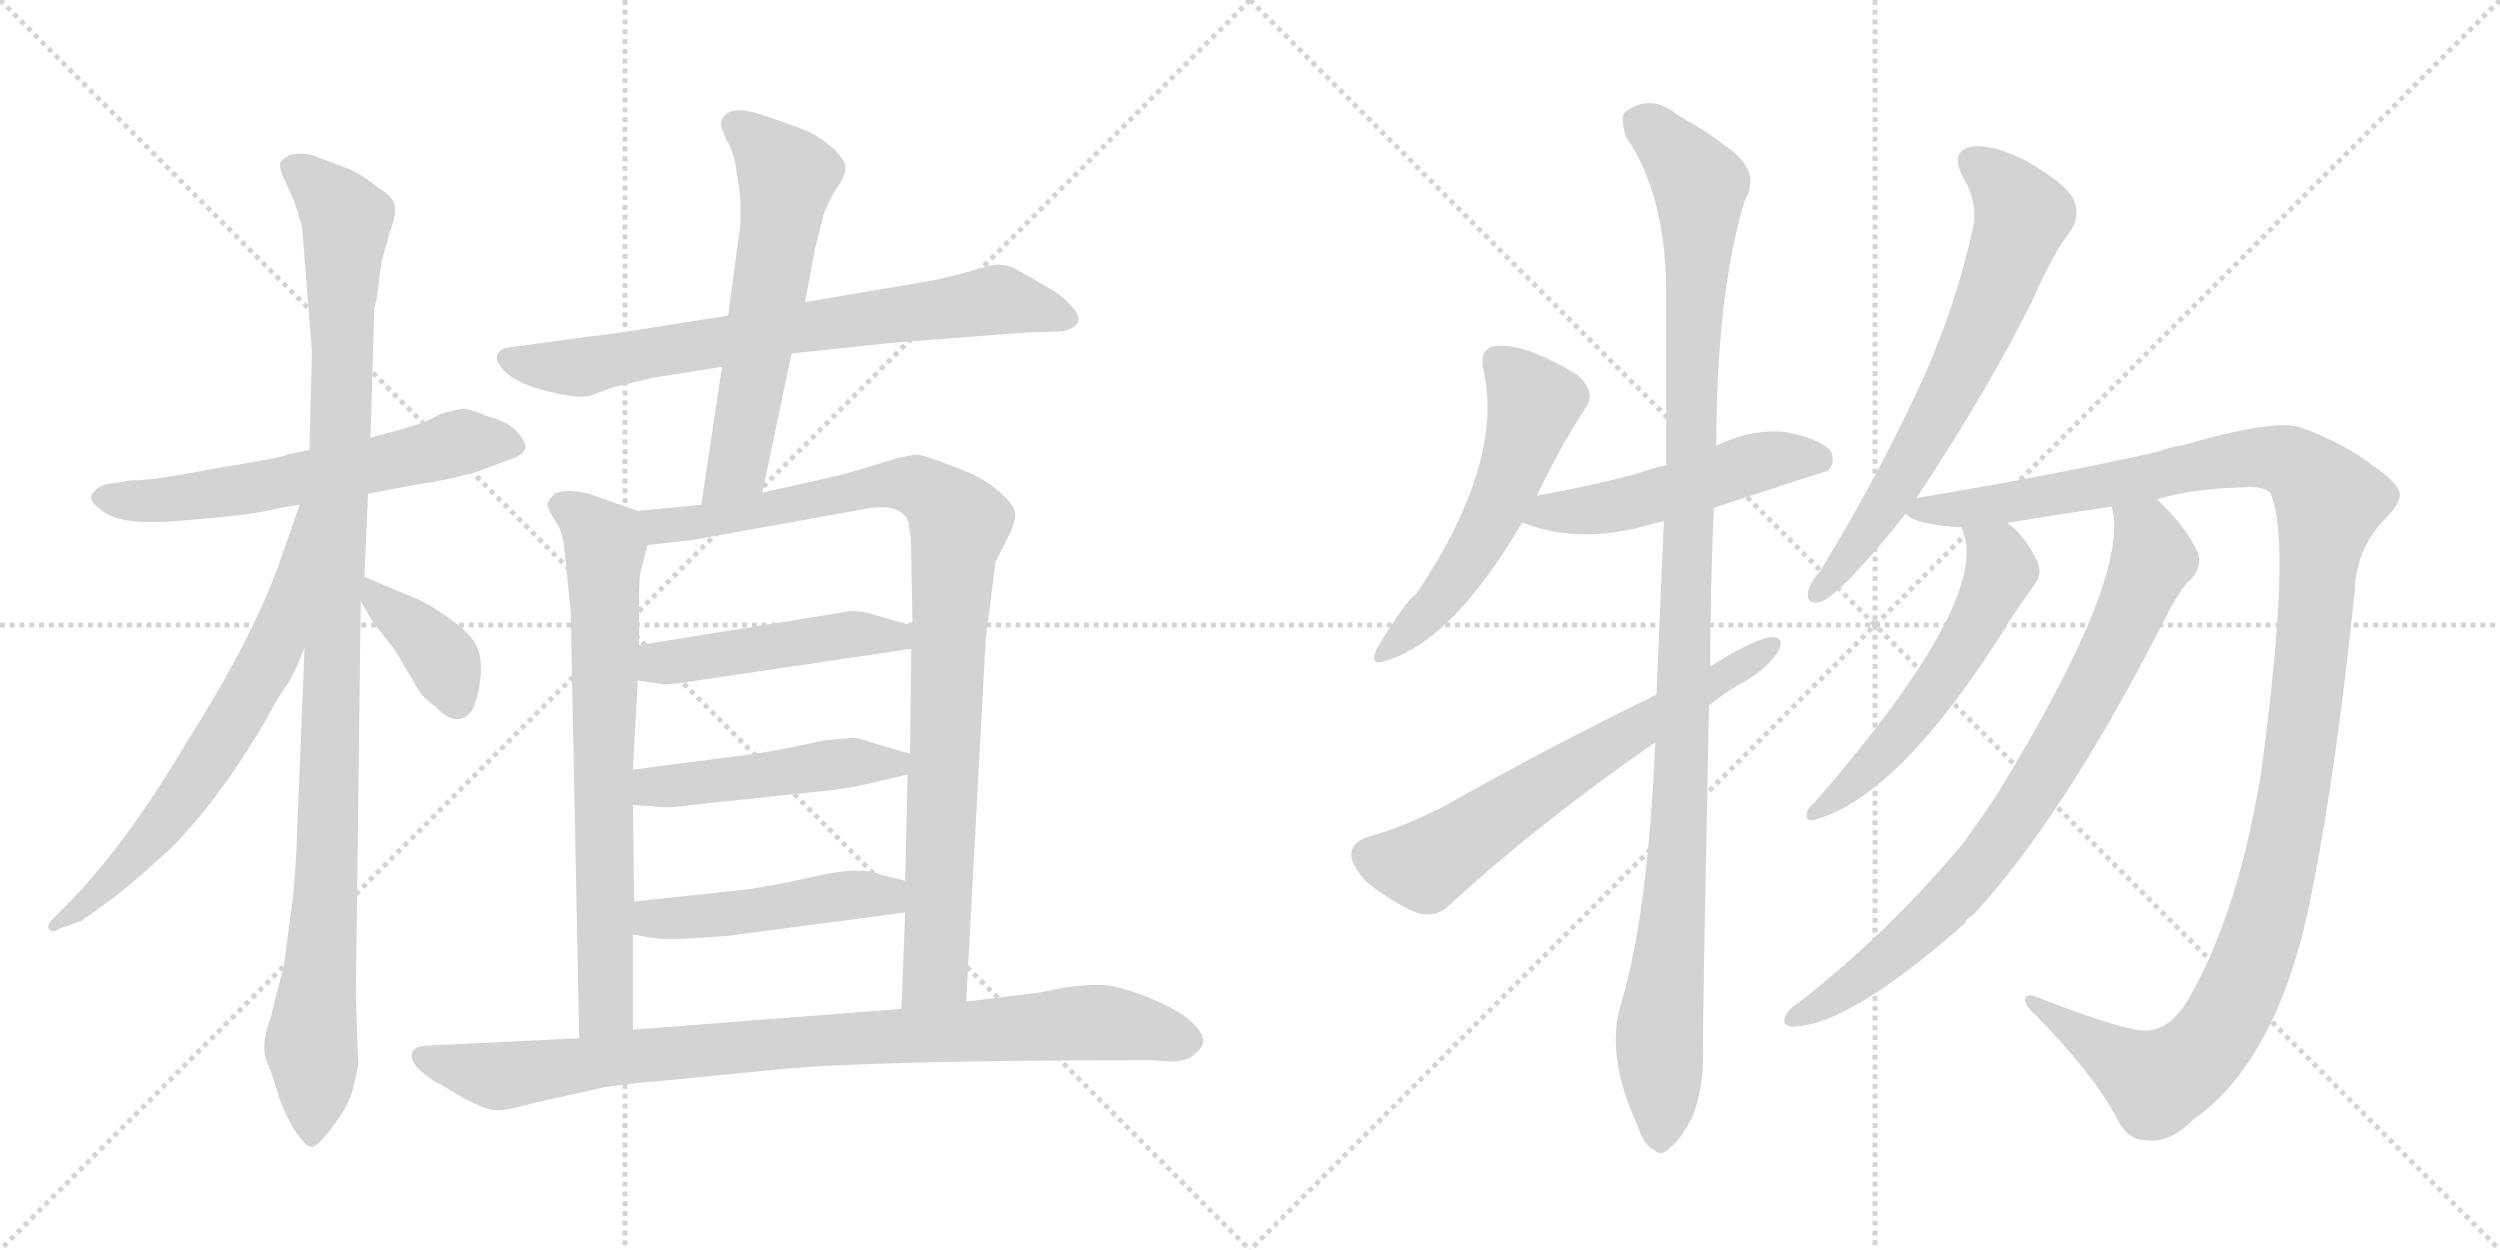<svg version="1.1" viewBox="0 0 2048 1024" xmlns="http://www.w3.org/2000/svg">
  <g stroke="lightgray" stroke-dasharray="1,1" stroke-width="1" transform="scale(4, 4)">
    <line x1="0" y1="0" x2="256" y2="256"></line>
    <line x1="256" y1="0" x2="0" y2="256"></line>
    <line x1="128" y1="0" x2="128" y2="256"></line>
    <line x1="0" y1="128" x2="256" y2="128"></line>
    <line x1="256" y1="0" x2="512" y2="256"></line>
    <line x1="512" y1="0" x2="256" y2="256"></line>
    <line x1="384" y1="0" x2="384" y2="256"></line>
    <line x1="256" y1="128" x2="512" y2="128"></line>
  </g>
<g transform="scale(1, -1) translate(0, -850)">
   <style type="text/css">
    @keyframes keyframes0 {
      from {
       stroke: black;
       stroke-dashoffset: 598;
       stroke-width: 128;
       }
       66% {
       animation-timing-function: step-end;
       stroke: black;
       stroke-dashoffset: 0;
       stroke-width: 128;
       }
       to {
       stroke: black;
       stroke-width: 1024;
       }
       }
       #make-me-a-hanzi-animation-0 {
         animation: keyframes0 0.737s both;
         animation-delay: 0s;
         animation-timing-function: linear;
       }
    @keyframes keyframes1 {
      from {
       stroke: black;
       stroke-dashoffset: 1072;
       stroke-width: 128;
       }
       78% {
       animation-timing-function: step-end;
       stroke: black;
       stroke-dashoffset: 0;
       stroke-width: 128;
       }
       to {
       stroke: black;
       stroke-width: 1024;
       }
       }
       #make-me-a-hanzi-animation-1 {
         animation: keyframes1 1.122s both;
         animation-delay: 0.737s;
         animation-timing-function: linear;
       }
    @keyframes keyframes2 {
      from {
       stroke: black;
       stroke-dashoffset: 663;
       stroke-width: 128;
       }
       68% {
       animation-timing-function: step-end;
       stroke: black;
       stroke-dashoffset: 0;
       stroke-width: 128;
       }
       to {
       stroke: black;
       stroke-width: 1024;
       }
       }
       #make-me-a-hanzi-animation-2 {
         animation: keyframes2 0.79s both;
         animation-delay: 1.859s;
         animation-timing-function: linear;
       }
    @keyframes keyframes3 {
      from {
       stroke: black;
       stroke-dashoffset: 374;
       stroke-width: 128;
       }
       55% {
       animation-timing-function: step-end;
       stroke: black;
       stroke-dashoffset: 0;
       stroke-width: 128;
       }
       to {
       stroke: black;
       stroke-width: 1024;
       }
       }
       #make-me-a-hanzi-animation-3 {
         animation: keyframes3 0.554s both;
         animation-delay: 2.649s;
         animation-timing-function: linear;
       }
    @keyframes keyframes4 {
      from {
       stroke: black;
       stroke-dashoffset: 719;
       stroke-width: 128;
       }
       70% {
       animation-timing-function: step-end;
       stroke: black;
       stroke-dashoffset: 0;
       stroke-width: 128;
       }
       to {
       stroke: black;
       stroke-width: 1024;
       }
       }
       #make-me-a-hanzi-animation-4 {
         animation: keyframes4 0.835s both;
         animation-delay: 3.203s;
         animation-timing-function: linear;
       }
    @keyframes keyframes5 {
      from {
       stroke: black;
       stroke-dashoffset: 590;
       stroke-width: 128;
       }
       66% {
       animation-timing-function: step-end;
       stroke: black;
       stroke-dashoffset: 0;
       stroke-width: 128;
       }
       to {
       stroke: black;
       stroke-width: 1024;
       }
       }
       #make-me-a-hanzi-animation-5 {
         animation: keyframes5 0.73s both;
         animation-delay: 4.038s;
         animation-timing-function: linear;
       }
    @keyframes keyframes6 {
      from {
       stroke: black;
       stroke-dashoffset: 705;
       stroke-width: 128;
       }
       70% {
       animation-timing-function: step-end;
       stroke: black;
       stroke-dashoffset: 0;
       stroke-width: 128;
       }
       to {
       stroke: black;
       stroke-width: 1024;
       }
       }
       #make-me-a-hanzi-animation-6 {
         animation: keyframes6 0.824s both;
         animation-delay: 4.768s;
         animation-timing-function: linear;
       }
    @keyframes keyframes7 {
      from {
       stroke: black;
       stroke-dashoffset: 928;
       stroke-width: 128;
       }
       75% {
       animation-timing-function: step-end;
       stroke: black;
       stroke-dashoffset: 0;
       stroke-width: 128;
       }
       to {
       stroke: black;
       stroke-width: 1024;
       }
       }
       #make-me-a-hanzi-animation-7 {
         animation: keyframes7 1.005s both;
         animation-delay: 5.592s;
         animation-timing-function: linear;
       }
    @keyframes keyframes8 {
      from {
       stroke: black;
       stroke-dashoffset: 474;
       stroke-width: 128;
       }
       61% {
       animation-timing-function: step-end;
       stroke: black;
       stroke-dashoffset: 0;
       stroke-width: 128;
       }
       to {
       stroke: black;
       stroke-width: 1024;
       }
       }
       #make-me-a-hanzi-animation-8 {
         animation: keyframes8 0.636s both;
         animation-delay: 6.597s;
         animation-timing-function: linear;
       }
    @keyframes keyframes9 {
      from {
       stroke: black;
       stroke-dashoffset: 474;
       stroke-width: 128;
       }
       61% {
       animation-timing-function: step-end;
       stroke: black;
       stroke-dashoffset: 0;
       stroke-width: 128;
       }
       to {
       stroke: black;
       stroke-width: 1024;
       }
       }
       #make-me-a-hanzi-animation-9 {
         animation: keyframes9 0.636s both;
         animation-delay: 7.233s;
         animation-timing-function: linear;
       }
    @keyframes keyframes10 {
      from {
       stroke: black;
       stroke-dashoffset: 469;
       stroke-width: 128;
       }
       60% {
       animation-timing-function: step-end;
       stroke: black;
       stroke-dashoffset: 0;
       stroke-width: 128;
       }
       to {
       stroke: black;
       stroke-width: 1024;
       }
       }
       #make-me-a-hanzi-animation-10 {
         animation: keyframes10 0.632s both;
         animation-delay: 7.869s;
         animation-timing-function: linear;
       }
    @keyframes keyframes11 {
      from {
       stroke: black;
       stroke-dashoffset: 889;
       stroke-width: 128;
       }
       74% {
       animation-timing-function: step-end;
       stroke: black;
       stroke-dashoffset: 0;
       stroke-width: 128;
       }
       to {
       stroke: black;
       stroke-width: 1024;
       }
       }
       #make-me-a-hanzi-animation-11 {
         animation: keyframes11 0.973s both;
         animation-delay: 8.5s;
         animation-timing-function: linear;
       }
    @keyframes keyframes12 {
      from {
       stroke: black;
       stroke-dashoffset: 536;
       stroke-width: 128;
       }
       64% {
       animation-timing-function: step-end;
       stroke: black;
       stroke-dashoffset: 0;
       stroke-width: 128;
       }
       to {
       stroke: black;
       stroke-width: 1024;
       }
       }
       #make-me-a-hanzi-animation-12 {
         animation: keyframes12 0.686s both;
         animation-delay: 9.474s;
         animation-timing-function: linear;
       }
    @keyframes keyframes13 {
      from {
       stroke: black;
       stroke-dashoffset: 502;
       stroke-width: 128;
       }
       62% {
       animation-timing-function: step-end;
       stroke: black;
       stroke-dashoffset: 0;
       stroke-width: 128;
       }
       to {
       stroke: black;
       stroke-width: 1024;
       }
       }
       #make-me-a-hanzi-animation-13 {
         animation: keyframes13 0.659s both;
         animation-delay: 10.16s;
         animation-timing-function: linear;
       }
    @keyframes keyframes14 {
      from {
       stroke: black;
       stroke-dashoffset: 1107;
       stroke-width: 128;
       }
       78% {
       animation-timing-function: step-end;
       stroke: black;
       stroke-dashoffset: 0;
       stroke-width: 128;
       }
       to {
       stroke: black;
       stroke-width: 1024;
       }
       }
       #make-me-a-hanzi-animation-14 {
         animation: keyframes14 1.151s both;
         animation-delay: 10.819s;
         animation-timing-function: linear;
       }
    @keyframes keyframes15 {
      from {
       stroke: black;
       stroke-dashoffset: 638;
       stroke-width: 128;
       }
       67% {
       animation-timing-function: step-end;
       stroke: black;
       stroke-dashoffset: 0;
       stroke-width: 128;
       }
       to {
       stroke: black;
       stroke-width: 1024;
       }
       }
       #make-me-a-hanzi-animation-15 {
         animation: keyframes15 0.769s both;
         animation-delay: 11.969s;
         animation-timing-function: linear;
       }
    @keyframes keyframes16 {
      from {
       stroke: black;
       stroke-dashoffset: 667;
       stroke-width: 128;
       }
       68% {
       animation-timing-function: step-end;
       stroke: black;
       stroke-dashoffset: 0;
       stroke-width: 128;
       }
       to {
       stroke: black;
       stroke-width: 1024;
       }
       }
       #make-me-a-hanzi-animation-16 {
         animation: keyframes16 0.793s both;
         animation-delay: 12.739s;
         animation-timing-function: linear;
       }
    @keyframes keyframes17 {
      from {
       stroke: black;
       stroke-dashoffset: 1251;
       stroke-width: 128;
       }
       80% {
       animation-timing-function: step-end;
       stroke: black;
       stroke-dashoffset: 0;
       stroke-width: 128;
       }
       to {
       stroke: black;
       stroke-width: 1024;
       }
       }
       #make-me-a-hanzi-animation-17 {
         animation: keyframes17 1.268s both;
         animation-delay: 13.531s;
         animation-timing-function: linear;
       }
    @keyframes keyframes18 {
      from {
       stroke: black;
       stroke-dashoffset: 554;
       stroke-width: 128;
       }
       64% {
       animation-timing-function: step-end;
       stroke: black;
       stroke-dashoffset: 0;
       stroke-width: 128;
       }
       to {
       stroke: black;
       stroke-width: 1024;
       }
       }
       #make-me-a-hanzi-animation-18 {
         animation: keyframes18 0.701s both;
         animation-delay: 14.799s;
         animation-timing-function: linear;
       }
    @keyframes keyframes19 {
      from {
       stroke: black;
       stroke-dashoffset: 792;
       stroke-width: 128;
       }
       72% {
       animation-timing-function: step-end;
       stroke: black;
       stroke-dashoffset: 0;
       stroke-width: 128;
       }
       to {
       stroke: black;
       stroke-width: 1024;
       }
       }
       #make-me-a-hanzi-animation-19 {
         animation: keyframes19 0.895s both;
         animation-delay: 15.5s;
         animation-timing-function: linear;
       }
</style>
<path d="M 124.5 457.5 L 111.5 456.5 Q 103.5 456.5 102.5 455.5 L 87.5 453.5 Q 81.5 452.5 75.5 445.5 Q 72.5 439.5 81.5 433.5 Q 96.5 418.5 148.5 423.5 Q 200.5 427.5 218.5 431.5 Q 236.5 435.5 245.5 436.5 L 301.5 445.5 L 343.5 453.5 Q 371.5 457.5 393.5 464.5 L 417.5 473.5 Q 430.5 477.5 430.5 484.5 Q 429.5 490.5 421.5 498.5 Q 413.5 505.5 397.5 509.5 Q 383.5 516.5 375.5 514.5 L 362.5 511.5 L 350.5 505.5 Q 342.5 501.5 303.5 491.5 L 253.5 481.5 L 234.5 477.5 Q 233.5 475.5 183.5 467.5 Q 134.5 458.5 124.5 457.5 Z" fill="lightgray"></path> 
<path d="M 249.5 319.5 L 243.5 171.5 Q 242.5 137.5 239.5 111.5 L 232.5 58.5 L 224.5 27.5 Q 223.5 21.5 218.5 6.5 Q 214.5 -8.5 218.5 -19.5 Q 223.5 -31.5 228.5 -48.5 Q 234.5 -65.5 242.5 -77.5 Q 251.5 -90.5 255.5 -89.5 Q 260.5 -89.5 273.5 -71.5 Q 286.5 -54.5 289.5 -40.5 L 293.5 -22.5 L 291.5 33.5 L 295.5 357.5 L 298.5 377.5 L 301.5 445.5 L 303.5 491.5 L 306.5 593.5 Q 306.5 598.5 308.5 604.5 L 312.5 635.5 L 319.5 660.5 Q 324.5 673.5 323.5 681.5 Q 322.5 688.5 309.5 696.5 Q 294.5 708.5 283.5 712.5 L 259.5 721.5 Q 249.5 725.5 238.5 723.5 Q 231.5 720.5 229.5 716.5 Q 228.5 711.5 235.5 697.5 Q 242.5 683.5 247.5 663.5 L 255.5 562.5 L 253.5 481.5 L 249.5 319.5 Z" fill="lightgray"></path> 
<path d="M 245.5 436.5 L 232.5 399.5 Q 211.5 334.5 154.5 244.5 Q 102.5 156.5 53.5 107.5 L 43.5 97.5 Q 37.5 91.5 40.5 88.5 Q 43.5 85.5 49.5 89.5 L 66.5 95.5 L 84.5 108.5 Q 102.5 120.5 142.5 157.5 Q 183.5 200.5 218.5 261.5 Q 226.5 276.5 232.5 285.5 Q 239.5 293.5 249.5 319.5 C 311.5 472.5 255.5 464.5 245.5 436.5 Z" fill="lightgray"></path> 
<path d="M 295.5 357.5 L 305.5 340.5 L 323.5 317.5 L 339.5 290.5 Q 345.5 278.5 356.5 271.5 Q 373.5 252.5 386.5 267.5 Q 391.5 277.5 393.5 293.5 Q 395.5 309.5 390.5 320.5 Q 385.5 331.5 366.5 344.5 Q 348.5 357.5 331.5 363.5 L 298.5 377.5 C 278.5 385.5 280.5 383.5 295.5 357.5 Z" fill="lightgray"></path> 
<path d="M 648.5 560.5 L 734.5 569.5 L 838.5 577.5 L 869.5 578.5 Q 893.5 583.5 876.5 600.5 Q 869.5 608.5 858.5 614.5 L 837.5 626.5 Q 823.5 636.5 807.5 631.5 Q 791.5 626.5 765.5 620.5 L 659.5 602.5 L 596.5 591.5 L 514.5 578.5 L 417.5 565.5 Q 409.5 564.5 407.5 559.5 Q 405.5 554.5 410.5 549.5 Q 418.5 537.5 444.5 530.5 Q 471.5 523.5 482.5 525.5 L 501.5 532.5 L 534.5 540.5 L 591.5 549.5 L 648.5 560.5 Z" fill="lightgray"></path> 
<path d="M 624.5 446.5 L 648.5 560.5 L 659.5 602.5 L 667.5 645.5 L 674.5 673.5 Q 677.5 682.5 684.5 694.5 Q 692.5 705.5 692.5 711.5 Q 693.5 717.5 683.5 727.5 Q 673.5 736.5 665.5 740.5 Q 658.5 744.5 625.5 755.5 Q 593.5 766.5 590.5 748.5 Q 589.5 748.5 595.5 734.5 Q 601.5 725.5 603.5 708.5 Q 606.5 690.5 606.5 687.5 L 606.5 665.5 L 596.5 591.5 L 591.5 549.5 L 574.5 436.5 C 570.5 406.5 618.5 417.5 624.5 446.5 Z" fill="lightgray"></path> 
<path d="M 522.5 431.5 L 482.5 445.5 Q 460.5 450.5 453.5 444.5 Q 447.5 438.5 448.5 435.5 Q 449.5 431.5 455.5 422.5 Q 461.5 413.5 462.5 398.5 L 467.5 349.5 L 474.5 -0.5 C 475.5 -30.5 518.5 -23.5 518.5 6.5 L 518.5 84.5 L 519.5 111.5 L 518.5 190.5 L 518.5 219.5 L 522.5 292.5 L 523.5 321.5 L 523.5 354.5 Q 523.5 374.5 524.5 380.5 L 530.5 403.5 C 536.5 426.5 536.5 426.5 522.5 431.5 Z" fill="lightgray"></path> 
<path d="M 807.5 326.5 L 815.5 389.5 L 826.5 411.5 Q 832.5 423.5 831.5 430.5 Q 830.5 436.5 819.5 446.5 Q 809.5 455.5 794.5 462.5 Q 757.5 477.5 751.5 477.5 Q 746.5 477.5 734.5 474.5 L 701.5 464.5 Q 687.5 460.5 669.5 456.5 L 624.5 446.5 L 574.5 436.5 L 522.5 431.5 C 492.5 428.5 500.5 400.5 530.5 403.5 L 566.5 407.5 L 705.5 432.5 Q 738.5 439.5 744.5 421.5 L 744.5 417.5 Q 746.5 413.5 746.5 393.5 L 747.5 337.5 L 746.5 318.5 L 745.5 232.5 L 743.5 215.5 L 741.5 128.5 L 741.5 102.5 L 738.5 23.5 C 737.5 -6.5 789.5 -0.5 791.5 29.5 L 807.5 326.5 Z" fill="lightgray"></path> 
<path d="M 522.5 292.5 L 543.5 289.5 Q 552.5 289.5 557.5 290.5 L 746.5 318.5 C 776.5 322.5 776.5 329.5 747.5 337.5 L 715.5 346.5 Q 706.5 349.5 697.5 349.5 L 523.5 321.5 C 493.5 316.5 492.5 296.5 522.5 292.5 Z" fill="lightgray"></path> 
<path d="M 709.5 207.5 L 743.5 215.5 C 772.5 222.5 774.5 224.5 745.5 232.5 L 714.5 241.5 Q 705.5 245.5 696.5 245.5 L 675.5 243.5 L 656.5 239.5 Q 627.5 233.5 610.5 231.5 L 518.5 219.5 C 488.5 215.5 488.5 192.5 518.5 190.5 L 535.5 189.5 Q 545.5 187.5 566.5 190.5 L 679.5 202.5 Q 696.5 204.5 709.5 207.5 Z" fill="lightgray"></path> 
<path d="M 518.5 84.5 L 535.5 81.5 Q 550.5 79.5 597.5 83.5 L 741.5 102.5 C 771.5 106.5 770.5 121.5 741.5 128.5 L 721.5 133.5 Q 705.5 140.5 669.5 132.5 Q 634.5 124.5 612.5 121.5 L 519.5 111.5 C 489.5 108.5 488.5 89.5 518.5 84.5 Z" fill="lightgray"></path> 
<path d="M 474.5 -0.5 L 351.5 -6.5 Q 339.5 -6.5 337.5 -12.5 Q 334.5 -24.5 364.5 -40.5 L 379.5 -49.5 Q 400.5 -60.5 408.5 -59.5 Q 416.5 -59.5 437.5 -53.5 L 495.5 -40.5 Q 525.5 -36.5 541.5 -35.5 L 632.5 -26.5 Q 709.5 -18.5 944.5 -18.5 L 955.5 -19.5 Q 971.5 -20.5 978.5 -13.5 Q 986.5 -7.5 985.5 -1.5 Q 985.5 3.5 976.5 12.5 Q 968.5 20.5 946.5 30.5 Q 925.5 39.5 909.5 42.5 Q 893.5 44.5 869.5 40.5 Q 846.5 35.5 839.5 35.5 L 791.5 29.5 L 738.5 23.5 L 518.5 6.5 L 474.5 -0.5 Z" fill="lightgray"></path> 
<path d="M 1259.0 444.0 Q 1278.0 484.0 1299.0 516.0 Q 1308.0 529.0 1292.0 543.0 Q 1246.0 571.0 1222.0 566.0 Q 1212.0 562.0 1215.0 548.0 Q 1233.0 472.0 1160.0 363.0 Q 1153.0 360.0 1128.0 319.0 Q 1121.0 303.0 1136.0 309.0 Q 1190.0 325.0 1247.0 422.0 L 1259.0 444.0 Z" fill="lightgray"></path> 
<path d="M 1404.0 434.0 Q 1495.0 464.0 1497.0 464.0 Q 1504.0 471.0 1500.0 480.0 Q 1493.0 490.0 1463.0 496.0 Q 1435.0 499.0 1406.0 485.0 L 1365.0 469.0 Q 1352.0 466.0 1341.0 462.0 Q 1304.0 452.0 1259.0 444.0 C 1229.0 439.0 1219.0 432.0 1247.0 422.0 Q 1295.0 403.0 1354.0 421.0 Q 1358.0 422.0 1363.0 423.0 L 1404.0 434.0 Z" fill="lightgray"></path> 
<path d="M 1356.0 242.0 Q 1350.0 101.0 1328.0 28.0 Q 1315.0 -14.0 1341.0 -71.0 Q 1347.0 -89.0 1355.0 -92.0 Q 1361.0 -98.0 1368.0 -90.0 Q 1375.0 -86.0 1386.0 -66.0 Q 1396.0 -41.0 1395.0 -11.0 Q 1395.0 26.0 1400.0 272.0 L 1401.0 304.0 Q 1401.0 365.0 1404.0 434.0 L 1406.0 485.0 Q 1406.0 608.0 1429.0 685.0 Q 1444.0 710.0 1414.0 730.0 Q 1399.0 742.0 1374.0 756.0 Q 1352.0 774.0 1331.0 758.0 Q 1327.0 754.0 1332.0 738.0 Q 1365.0 690.0 1365.0 609.0 Q 1365.0 540.0 1365.0 469.0 L 1363.0 423.0 Q 1360.0 354.0 1357.0 281.0 L 1356.0 242.0 Z" fill="lightgray"></path> 
<path d="M 1357.0 281.0 Q 1263.0 235.0 1182.0 189.0 Q 1146.0 171.0 1122.0 165.0 Q 1109.0 161.0 1107.0 152.0 Q 1106.0 142.0 1119.0 128.0 Q 1138.0 112.0 1161.0 102.0 Q 1177.0 98.0 1188.0 109.0 Q 1257.0 173.0 1356.0 242.0 L 1400.0 272.0 Q 1412.0 282.0 1426.0 290.0 Q 1445.0 300.0 1456.0 315.0 Q 1463.0 328.0 1452.0 328.0 Q 1439.0 328.0 1401.0 304.0 L 1357.0 281.0 Z" fill="lightgray"></path> 
<path d="M 1570.0 442.0 Q 1630.0 533.0 1666.0 606.0 Q 1682.0 643.0 1697.0 662.0 Q 1704.0 674.0 1699.0 686.0 Q 1693.0 699.0 1662.0 717.0 Q 1634.0 732.0 1615.0 730.0 Q 1597.0 726.0 1608.0 705.0 Q 1621.0 683.0 1616.0 662.0 Q 1600.0 590.0 1567.0 522.0 Q 1536.0 456.0 1491.0 382.0 Q 1482.0 372.0 1481.0 364.0 Q 1480.0 354.0 1492.0 357.0 Q 1511.0 366.0 1561.0 429.0 L 1570.0 442.0 Z" fill="lightgray"></path> 
<path d="M 1767.0 441.0 Q 1797.0 450.0 1843.0 451.0 Q 1855.0 451.0 1860.0 446.0 Q 1878.0 406.0 1852.0 215.0 Q 1834.0 107.0 1797.0 39.0 Q 1781.0 8.0 1761.0 6.0 Q 1746.0 3.0 1669.0 33.0 Q 1659.0 37.0 1659.0 31.0 Q 1658.0 27.0 1669.0 17.0 Q 1714.0 -29.0 1733.0 -64.0 Q 1743.0 -85.0 1758.0 -84.0 Q 1777.0 -87.0 1797.0 -67.0 Q 1869.0 -16.0 1895.0 125.0 Q 1914.0 221.0 1929.0 366.0 Q 1930.0 400.0 1953.0 424.0 Q 1966.0 437.0 1966.0 445.0 Q 1965.0 454.0 1946.0 467.0 Q 1919.0 488.0 1884.0 500.0 Q 1863.0 507.0 1787.0 485.0 Q 1778.0 484.0 1768.0 480.0 Q 1684.0 461.0 1570.0 442.0 C 1540.0 437.0 1538.0 437.0 1561.0 429.0 Q 1570.0 420.0 1607.0 418.0 L 1645.0 421.0 Q 1645.0 422.0 1646.0 422.0 Q 1689.0 429.0 1730.0 435.0 L 1767.0 441.0 Z" fill="lightgray"></path> 
<path d="M 1607.0 418.0 Q 1607.0 417.0 1609.0 412.0 Q 1627.0 354.0 1486.0 192.0 Q 1480.0 188.0 1480.0 182.0 Q 1480.0 178.0 1485.0 178.0 Q 1555.0 196.0 1643.0 336.0 Q 1646.0 342.0 1668.0 373.0 Q 1674.0 382.0 1667.0 394.0 Q 1657.0 413.0 1645.0 421.0 C 1622.0 440.0 1598.0 447.0 1607.0 418.0 Z" fill="lightgray"></path> 
<path d="M 1730.0 435.0 Q 1746.0 378.0 1634.0 196.0 Q 1621.0 177.0 1608.0 159.0 Q 1548.0 87.0 1474.0 29.0 Q 1467.0 25.0 1464.0 20.0 Q 1458.0 10.0 1468.0 9.0 Q 1514.0 9.0 1610.0 94.0 Q 1611.0 98.0 1616.0 100.0 Q 1691.0 181.0 1774.0 344.0 Q 1780.0 357.0 1791.0 372.0 Q 1804.0 382.0 1801.0 396.0 Q 1792.0 417.0 1769.0 439.0 Q 1768.0 440.0 1767.0 441.0 C 1746.0 462.0 1727.0 465.0 1730.0 435.0 Z" fill="lightgray"></path> 
      <clipPath id="make-me-a-hanzi-clip-0">
      <path d="M 124.5 457.5 L 111.5 456.5 Q 103.5 456.5 102.5 455.5 L 87.5 453.5 Q 81.5 452.5 75.5 445.5 Q 72.5 439.5 81.5 433.5 Q 96.5 418.5 148.5 423.5 Q 200.5 427.5 218.5 431.5 Q 236.5 435.5 245.5 436.5 L 301.5 445.5 L 343.5 453.5 Q 371.5 457.5 393.5 464.5 L 417.5 473.5 Q 430.5 477.5 430.5 484.5 Q 429.5 490.5 421.5 498.5 Q 413.5 505.5 397.5 509.5 Q 383.5 516.5 375.5 514.5 L 362.5 511.5 L 350.5 505.5 Q 342.5 501.5 303.5 491.5 L 253.5 481.5 L 234.5 477.5 Q 233.5 475.5 183.5 467.5 Q 134.5 458.5 124.5 457.5 Z" fill="lightgray"></path>
      </clipPath>
      <path clip-path="url(#make-me-a-hanzi-clip-0)" d="M 85.5 443.5 L 137.5 439.5 L 332.5 474.5 L 374.5 487.5 L 422.5 484.5 " fill="none" id="make-me-a-hanzi-animation-0" stroke-dasharray="470 940" stroke-linecap="round"></path>

      <clipPath id="make-me-a-hanzi-clip-1">
      <path d="M 249.5 319.5 L 243.5 171.5 Q 242.5 137.5 239.5 111.5 L 232.5 58.5 L 224.5 27.5 Q 223.5 21.5 218.5 6.5 Q 214.5 -8.5 218.5 -19.5 Q 223.5 -31.5 228.5 -48.5 Q 234.5 -65.5 242.5 -77.5 Q 251.5 -90.5 255.5 -89.5 Q 260.5 -89.5 273.5 -71.5 Q 286.5 -54.5 289.5 -40.5 L 293.5 -22.5 L 291.5 33.5 L 295.5 357.5 L 298.5 377.5 L 301.5 445.5 L 303.5 491.5 L 306.5 593.5 Q 306.5 598.5 308.5 604.5 L 312.5 635.5 L 319.5 660.5 Q 324.5 673.5 323.5 681.5 Q 322.5 688.5 309.5 696.5 Q 294.5 708.5 283.5 712.5 L 259.5 721.5 Q 249.5 725.5 238.5 723.5 Q 231.5 720.5 229.5 716.5 Q 228.5 711.5 235.5 697.5 Q 242.5 683.5 247.5 663.5 L 255.5 562.5 L 253.5 481.5 L 249.5 319.5 Z" fill="lightgray"></path>
      </clipPath>
      <path clip-path="url(#make-me-a-hanzi-clip-1)" d="M 238.5 714.5 L 283.5 669.5 L 268.5 149.5 L 254.5 -7.5 L 255.5 -82.5 " fill="none" id="make-me-a-hanzi-animation-1" stroke-dasharray="944 1888" stroke-linecap="round"></path>

      <clipPath id="make-me-a-hanzi-clip-2">
      <path d="M 245.5 436.5 L 232.5 399.5 Q 211.5 334.5 154.5 244.5 Q 102.5 156.5 53.5 107.5 L 43.5 97.5 Q 37.5 91.5 40.5 88.5 Q 43.5 85.5 49.5 89.5 L 66.5 95.5 L 84.5 108.5 Q 102.5 120.5 142.5 157.5 Q 183.5 200.5 218.5 261.5 Q 226.5 276.5 232.5 285.5 Q 239.5 293.5 249.5 319.5 C 311.5 472.5 255.5 464.5 245.5 436.5 Z" fill="lightgray"></path>
      </clipPath>
      <path clip-path="url(#make-me-a-hanzi-clip-2)" d="M 250.5 430.5 L 227.5 327.5 L 195.5 266.5 L 124.5 162.5 L 44.5 92.5 " fill="none" id="make-me-a-hanzi-animation-2" stroke-dasharray="535 1070" stroke-linecap="round"></path>

      <clipPath id="make-me-a-hanzi-clip-3">
      <path d="M 295.5 357.5 L 305.5 340.5 L 323.5 317.5 L 339.5 290.5 Q 345.5 278.5 356.5 271.5 Q 373.5 252.5 386.5 267.5 Q 391.5 277.5 393.5 293.5 Q 395.5 309.5 390.5 320.5 Q 385.5 331.5 366.5 344.5 Q 348.5 357.5 331.5 363.5 L 298.5 377.5 C 278.5 385.5 280.5 383.5 295.5 357.5 Z" fill="lightgray"></path>
      </clipPath>
      <path clip-path="url(#make-me-a-hanzi-clip-3)" d="M 302.5 371.5 L 355.5 318.5 L 372.5 278.5 " fill="none" id="make-me-a-hanzi-animation-3" stroke-dasharray="246 492" stroke-linecap="round"></path>

      <clipPath id="make-me-a-hanzi-clip-4">
      <path d="M 648.5 560.5 L 734.5 569.5 L 838.5 577.5 L 869.5 578.5 Q 893.5 583.5 876.5 600.5 Q 869.5 608.5 858.5 614.5 L 837.5 626.5 Q 823.5 636.5 807.5 631.5 Q 791.5 626.5 765.5 620.5 L 659.5 602.5 L 596.5 591.5 L 514.5 578.5 L 417.5 565.5 Q 409.5 564.5 407.5 559.5 Q 405.5 554.5 410.5 549.5 Q 418.5 537.5 444.5 530.5 Q 471.5 523.5 482.5 525.5 L 501.5 532.5 L 534.5 540.5 L 591.5 549.5 L 648.5 560.5 Z" fill="lightgray"></path>
      </clipPath>
      <path clip-path="url(#make-me-a-hanzi-clip-4)" d="M 416.5 556.5 L 477.5 549.5 L 819.5 604.5 L 872.5 589.5 " fill="none" id="make-me-a-hanzi-animation-4" stroke-dasharray="591 1182" stroke-linecap="round"></path>

      <clipPath id="make-me-a-hanzi-clip-5">
      <path d="M 624.5 446.5 L 648.5 560.5 L 659.5 602.5 L 667.5 645.5 L 674.5 673.5 Q 677.5 682.5 684.5 694.5 Q 692.5 705.5 692.5 711.5 Q 693.5 717.5 683.5 727.5 Q 673.5 736.5 665.5 740.5 Q 658.5 744.5 625.5 755.5 Q 593.5 766.5 590.5 748.5 Q 589.5 748.5 595.5 734.5 Q 601.5 725.5 603.5 708.5 Q 606.5 690.5 606.5 687.5 L 606.5 665.5 L 596.5 591.5 L 591.5 549.5 L 574.5 436.5 C 570.5 406.5 618.5 417.5 624.5 446.5 Z" fill="lightgray"></path>
      </clipPath>
      <path clip-path="url(#make-me-a-hanzi-clip-5)" d="M 603.5 746.5 L 644.5 705.5 L 605.5 472.5 L 579.5 442.5 " fill="none" id="make-me-a-hanzi-animation-5" stroke-dasharray="462 924" stroke-linecap="round"></path>

      <clipPath id="make-me-a-hanzi-clip-6">
      <path d="M 522.5 431.5 L 482.5 445.5 Q 460.5 450.5 453.5 444.5 Q 447.5 438.5 448.5 435.5 Q 449.5 431.5 455.5 422.5 Q 461.5 413.5 462.5 398.5 L 467.5 349.5 L 474.5 -0.5 C 475.5 -30.5 518.5 -23.5 518.5 6.5 L 518.5 84.5 L 519.5 111.5 L 518.5 190.5 L 518.5 219.5 L 522.5 292.5 L 523.5 321.5 L 523.5 354.5 Q 523.5 374.5 524.5 380.5 L 530.5 403.5 C 536.5 426.5 536.5 426.5 522.5 431.5 Z" fill="lightgray"></path>
      </clipPath>
      <path clip-path="url(#make-me-a-hanzi-clip-6)" d="M 461.5 434.5 L 471.5 431.5 L 495.5 403.5 L 496.5 29.5 L 480.5 7.5 " fill="none" id="make-me-a-hanzi-animation-6" stroke-dasharray="577 1154" stroke-linecap="round"></path>

      <clipPath id="make-me-a-hanzi-clip-7">
      <path d="M 807.5 326.5 L 815.5 389.5 L 826.5 411.5 Q 832.5 423.5 831.5 430.5 Q 830.5 436.5 819.5 446.5 Q 809.5 455.5 794.5 462.5 Q 757.5 477.5 751.5 477.5 Q 746.5 477.5 734.5 474.5 L 701.5 464.5 Q 687.5 460.5 669.5 456.5 L 624.5 446.5 L 574.5 436.5 L 522.5 431.5 C 492.5 428.5 500.5 400.5 530.5 403.5 L 566.5 407.5 L 705.5 432.5 Q 738.5 439.5 744.5 421.5 L 744.5 417.5 Q 746.5 413.5 746.5 393.5 L 747.5 337.5 L 746.5 318.5 L 745.5 232.5 L 743.5 215.5 L 741.5 128.5 L 741.5 102.5 L 738.5 23.5 C 737.5 -6.5 789.5 -0.5 791.5 29.5 L 807.5 326.5 Z" fill="lightgray"></path>
      </clipPath>
      <path clip-path="url(#make-me-a-hanzi-clip-7)" d="M 529.5 425.5 L 540.5 419.5 L 571.5 421.5 L 744.5 453.5 L 772.5 438.5 L 783.5 425.5 L 766.5 53.5 L 744.5 31.5 " fill="none" id="make-me-a-hanzi-animation-7" stroke-dasharray="800 1600" stroke-linecap="round"></path>

      <clipPath id="make-me-a-hanzi-clip-8">
      <path d="M 522.5 292.5 L 543.5 289.5 Q 552.5 289.5 557.5 290.5 L 746.5 318.5 C 776.5 322.5 776.5 329.5 747.5 337.5 L 715.5 346.5 Q 706.5 349.5 697.5 349.5 L 523.5 321.5 C 493.5 316.5 492.5 296.5 522.5 292.5 Z" fill="lightgray"></path>
      </clipPath>
      <path clip-path="url(#make-me-a-hanzi-clip-8)" d="M 528.5 299.5 L 540.5 306.5 L 620.5 319.5 L 693.5 330.5 L 734.5 328.5 L 740.5 333.5 " fill="none" id="make-me-a-hanzi-animation-8" stroke-dasharray="346 692" stroke-linecap="round"></path>

      <clipPath id="make-me-a-hanzi-clip-9">
      <path d="M 709.5 207.5 L 743.5 215.5 C 772.5 222.5 774.5 224.5 745.5 232.5 L 714.5 241.5 Q 705.5 245.5 696.5 245.5 L 675.5 243.5 L 656.5 239.5 Q 627.5 233.5 610.5 231.5 L 518.5 219.5 C 488.5 215.5 488.5 192.5 518.5 190.5 L 535.5 189.5 Q 545.5 187.5 566.5 190.5 L 679.5 202.5 Q 696.5 204.5 709.5 207.5 Z" fill="lightgray"></path>
      </clipPath>
      <path clip-path="url(#make-me-a-hanzi-clip-9)" d="M 523.5 197.5 L 542.5 205.5 L 738.5 228.5 " fill="none" id="make-me-a-hanzi-animation-9" stroke-dasharray="346 692" stroke-linecap="round"></path>

      <clipPath id="make-me-a-hanzi-clip-10">
      <path d="M 518.5 84.5 L 535.5 81.5 Q 550.5 79.5 597.5 83.5 L 741.5 102.5 C 771.5 106.5 770.5 121.5 741.5 128.5 L 721.5 133.5 Q 705.5 140.5 669.5 132.5 Q 634.5 124.5 612.5 121.5 L 519.5 111.5 C 489.5 108.5 488.5 89.5 518.5 84.5 Z" fill="lightgray"></path>
      </clipPath>
      <path clip-path="url(#make-me-a-hanzi-clip-10)" d="M 524.5 91.5 L 694.5 117.5 L 717.5 115.5 L 734.5 122.5 " fill="none" id="make-me-a-hanzi-animation-10" stroke-dasharray="341 682" stroke-linecap="round"></path>

      <clipPath id="make-me-a-hanzi-clip-11">
      <path d="M 474.5 -0.5 L 351.5 -6.5 Q 339.5 -6.5 337.5 -12.5 Q 334.5 -24.5 364.5 -40.5 L 379.5 -49.5 Q 400.5 -60.5 408.5 -59.5 Q 416.5 -59.5 437.5 -53.5 L 495.5 -40.5 Q 525.5 -36.5 541.5 -35.5 L 632.5 -26.5 Q 709.5 -18.5 944.5 -18.5 L 955.5 -19.5 Q 971.5 -20.5 978.5 -13.5 Q 986.5 -7.5 985.5 -1.5 Q 985.5 3.5 976.5 12.5 Q 968.5 20.5 946.5 30.5 Q 925.5 39.5 909.5 42.5 Q 893.5 44.5 869.5 40.5 Q 846.5 35.5 839.5 35.5 L 791.5 29.5 L 738.5 23.5 L 518.5 6.5 L 474.5 -0.5 Z" fill="lightgray"></path>
      </clipPath>
      <path clip-path="url(#make-me-a-hanzi-clip-11)" d="M 346.5 -15.5 L 410.5 -31.5 L 527.5 -13.5 L 892.5 12.5 L 973.5 -2.5 " fill="none" id="make-me-a-hanzi-animation-11" stroke-dasharray="761 1522" stroke-linecap="round"></path>

      <clipPath id="make-me-a-hanzi-clip-12">
      <path d="M 1259.0 444.0 Q 1278.0 484.0 1299.0 516.0 Q 1308.0 529.0 1292.0 543.0 Q 1246.0 571.0 1222.0 566.0 Q 1212.0 562.0 1215.0 548.0 Q 1233.0 472.0 1160.0 363.0 Q 1153.0 360.0 1128.0 319.0 Q 1121.0 303.0 1136.0 309.0 Q 1190.0 325.0 1247.0 422.0 L 1259.0 444.0 Z" fill="lightgray"></path>
      </clipPath>
      <path clip-path="url(#make-me-a-hanzi-clip-12)" d="M 1228.0 553.0 L 1256.0 518.0 L 1234.0 451.0 L 1174.0 352.0 L 1138.0 319.0 " fill="none" id="make-me-a-hanzi-animation-12" stroke-dasharray="408 816" stroke-linecap="round"></path>

      <clipPath id="make-me-a-hanzi-clip-13">
      <path d="M 1404.0 434.0 Q 1495.0 464.0 1497.0 464.0 Q 1504.0 471.0 1500.0 480.0 Q 1493.0 490.0 1463.0 496.0 Q 1435.0 499.0 1406.0 485.0 L 1365.0 469.0 Q 1352.0 466.0 1341.0 462.0 Q 1304.0 452.0 1259.0 444.0 C 1229.0 439.0 1219.0 432.0 1247.0 422.0 Q 1295.0 403.0 1354.0 421.0 Q 1358.0 422.0 1363.0 423.0 L 1404.0 434.0 Z" fill="lightgray"></path>
      </clipPath>
      <path clip-path="url(#make-me-a-hanzi-clip-13)" d="M 1256.0 424.0 L 1269.0 431.0 L 1340.0 439.0 L 1455.0 475.0 L 1494.0 471.0 " fill="none" id="make-me-a-hanzi-animation-13" stroke-dasharray="374 748" stroke-linecap="round"></path>

      <clipPath id="make-me-a-hanzi-clip-14">
      <path d="M 1356.0 242.0 Q 1350.0 101.0 1328.0 28.0 Q 1315.0 -14.0 1341.0 -71.0 Q 1347.0 -89.0 1355.0 -92.0 Q 1361.0 -98.0 1368.0 -90.0 Q 1375.0 -86.0 1386.0 -66.0 Q 1396.0 -41.0 1395.0 -11.0 Q 1395.0 26.0 1400.0 272.0 L 1401.0 304.0 Q 1401.0 365.0 1404.0 434.0 L 1406.0 485.0 Q 1406.0 608.0 1429.0 685.0 Q 1444.0 710.0 1414.0 730.0 Q 1399.0 742.0 1374.0 756.0 Q 1352.0 774.0 1331.0 758.0 Q 1327.0 754.0 1332.0 738.0 Q 1365.0 690.0 1365.0 609.0 Q 1365.0 540.0 1365.0 469.0 L 1363.0 423.0 Q 1360.0 354.0 1357.0 281.0 L 1356.0 242.0 Z" fill="lightgray"></path>
      </clipPath>
      <path clip-path="url(#make-me-a-hanzi-clip-14)" d="M 1343.0 751.0 L 1369.0 729.0 L 1392.0 698.0 L 1378.0 208.0 L 1359.0 -3.0 L 1360.0 -79.0 " fill="none" id="make-me-a-hanzi-animation-14" stroke-dasharray="979 1958" stroke-linecap="round"></path>

      <clipPath id="make-me-a-hanzi-clip-15">
      <path d="M 1357.0 281.0 Q 1263.0 235.0 1182.0 189.0 Q 1146.0 171.0 1122.0 165.0 Q 1109.0 161.0 1107.0 152.0 Q 1106.0 142.0 1119.0 128.0 Q 1138.0 112.0 1161.0 102.0 Q 1177.0 98.0 1188.0 109.0 Q 1257.0 173.0 1356.0 242.0 L 1400.0 272.0 Q 1412.0 282.0 1426.0 290.0 Q 1445.0 300.0 1456.0 315.0 Q 1463.0 328.0 1452.0 328.0 Q 1439.0 328.0 1401.0 304.0 L 1357.0 281.0 Z" fill="lightgray"></path>
      </clipPath>
      <path clip-path="url(#make-me-a-hanzi-clip-15)" d="M 1120.0 149.0 L 1167.0 141.0 L 1449.0 320.0 " fill="none" id="make-me-a-hanzi-animation-15" stroke-dasharray="510 1020" stroke-linecap="round"></path>

      <clipPath id="make-me-a-hanzi-clip-16">
      <path d="M 1570.0 442.0 Q 1630.0 533.0 1666.0 606.0 Q 1682.0 643.0 1697.0 662.0 Q 1704.0 674.0 1699.0 686.0 Q 1693.0 699.0 1662.0 717.0 Q 1634.0 732.0 1615.0 730.0 Q 1597.0 726.0 1608.0 705.0 Q 1621.0 683.0 1616.0 662.0 Q 1600.0 590.0 1567.0 522.0 Q 1536.0 456.0 1491.0 382.0 Q 1482.0 372.0 1481.0 364.0 Q 1480.0 354.0 1492.0 357.0 Q 1511.0 366.0 1561.0 429.0 L 1570.0 442.0 Z" fill="lightgray"></path>
      </clipPath>
      <path clip-path="url(#make-me-a-hanzi-clip-16)" d="M 1617.0 716.0 L 1635.0 704.0 L 1657.0 674.0 L 1646.0 641.0 L 1568.0 475.0 L 1530.0 414.0 L 1490.0 366.0 " fill="none" id="make-me-a-hanzi-animation-16" stroke-dasharray="539 1078" stroke-linecap="round"></path>

      <clipPath id="make-me-a-hanzi-clip-17">
      <path d="M 1767.0 441.0 Q 1797.0 450.0 1843.0 451.0 Q 1855.0 451.0 1860.0 446.0 Q 1878.0 406.0 1852.0 215.0 Q 1834.0 107.0 1797.0 39.0 Q 1781.0 8.0 1761.0 6.0 Q 1746.0 3.0 1669.0 33.0 Q 1659.0 37.0 1659.0 31.0 Q 1658.0 27.0 1669.0 17.0 Q 1714.0 -29.0 1733.0 -64.0 Q 1743.0 -85.0 1758.0 -84.0 Q 1777.0 -87.0 1797.0 -67.0 Q 1869.0 -16.0 1895.0 125.0 Q 1914.0 221.0 1929.0 366.0 Q 1930.0 400.0 1953.0 424.0 Q 1966.0 437.0 1966.0 445.0 Q 1965.0 454.0 1946.0 467.0 Q 1919.0 488.0 1884.0 500.0 Q 1863.0 507.0 1787.0 485.0 Q 1778.0 484.0 1768.0 480.0 Q 1684.0 461.0 1570.0 442.0 C 1540.0 437.0 1538.0 437.0 1561.0 429.0 Q 1570.0 420.0 1607.0 418.0 L 1645.0 421.0 Q 1645.0 422.0 1646.0 422.0 Q 1689.0 429.0 1730.0 435.0 L 1767.0 441.0 Z" fill="lightgray"></path>
      </clipPath>
      <path clip-path="url(#make-me-a-hanzi-clip-17)" d="M 1569.0 433.0 L 1651.0 439.0 L 1839.0 475.0 L 1875.0 472.0 L 1908.0 439.0 L 1882.0 215.0 L 1864.0 121.0 L 1842.0 55.0 L 1817.0 5.0 L 1803.0 -13.0 L 1767.0 -37.0 L 1682.0 17.0 L 1680.0 25.0 L 1664.0 30.0 " fill="none" id="make-me-a-hanzi-animation-17" stroke-dasharray="1123 2246" stroke-linecap="round"></path>

      <clipPath id="make-me-a-hanzi-clip-18">
      <path d="M 1607.0 418.0 Q 1607.0 417.0 1609.0 412.0 Q 1627.0 354.0 1486.0 192.0 Q 1480.0 188.0 1480.0 182.0 Q 1480.0 178.0 1485.0 178.0 Q 1555.0 196.0 1643.0 336.0 Q 1646.0 342.0 1668.0 373.0 Q 1674.0 382.0 1667.0 394.0 Q 1657.0 413.0 1645.0 421.0 C 1622.0 440.0 1598.0 447.0 1607.0 418.0 Z" fill="lightgray"></path>
      </clipPath>
      <path clip-path="url(#make-me-a-hanzi-clip-18)" d="M 1613.0 417.0 L 1637.0 394.0 L 1639.0 380.0 L 1608.0 319.0 L 1533.0 222.0 L 1486.0 185.0 " fill="none" id="make-me-a-hanzi-animation-18" stroke-dasharray="426 852" stroke-linecap="round"></path>

      <clipPath id="make-me-a-hanzi-clip-19">
      <path d="M 1730.0 435.0 Q 1746.0 378.0 1634.0 196.0 Q 1621.0 177.0 1608.0 159.0 Q 1548.0 87.0 1474.0 29.0 Q 1467.0 25.0 1464.0 20.0 Q 1458.0 10.0 1468.0 9.0 Q 1514.0 9.0 1610.0 94.0 Q 1611.0 98.0 1616.0 100.0 Q 1691.0 181.0 1774.0 344.0 Q 1780.0 357.0 1791.0 372.0 Q 1804.0 382.0 1801.0 396.0 Q 1792.0 417.0 1769.0 439.0 Q 1768.0 440.0 1767.0 441.0 C 1746.0 462.0 1727.0 465.0 1730.0 435.0 Z" fill="lightgray"></path>
      </clipPath>
      <path clip-path="url(#make-me-a-hanzi-clip-19)" d="M 1737.0 433.0 L 1758.0 413.0 L 1764.0 393.0 L 1722.0 299.0 L 1666.0 202.0 L 1627.0 146.0 L 1573.0 87.0 L 1508.0 36.0 L 1472.0 17.0 " fill="none" id="make-me-a-hanzi-animation-19" stroke-dasharray="664 1328" stroke-linecap="round"></path>

</g>
</svg>
